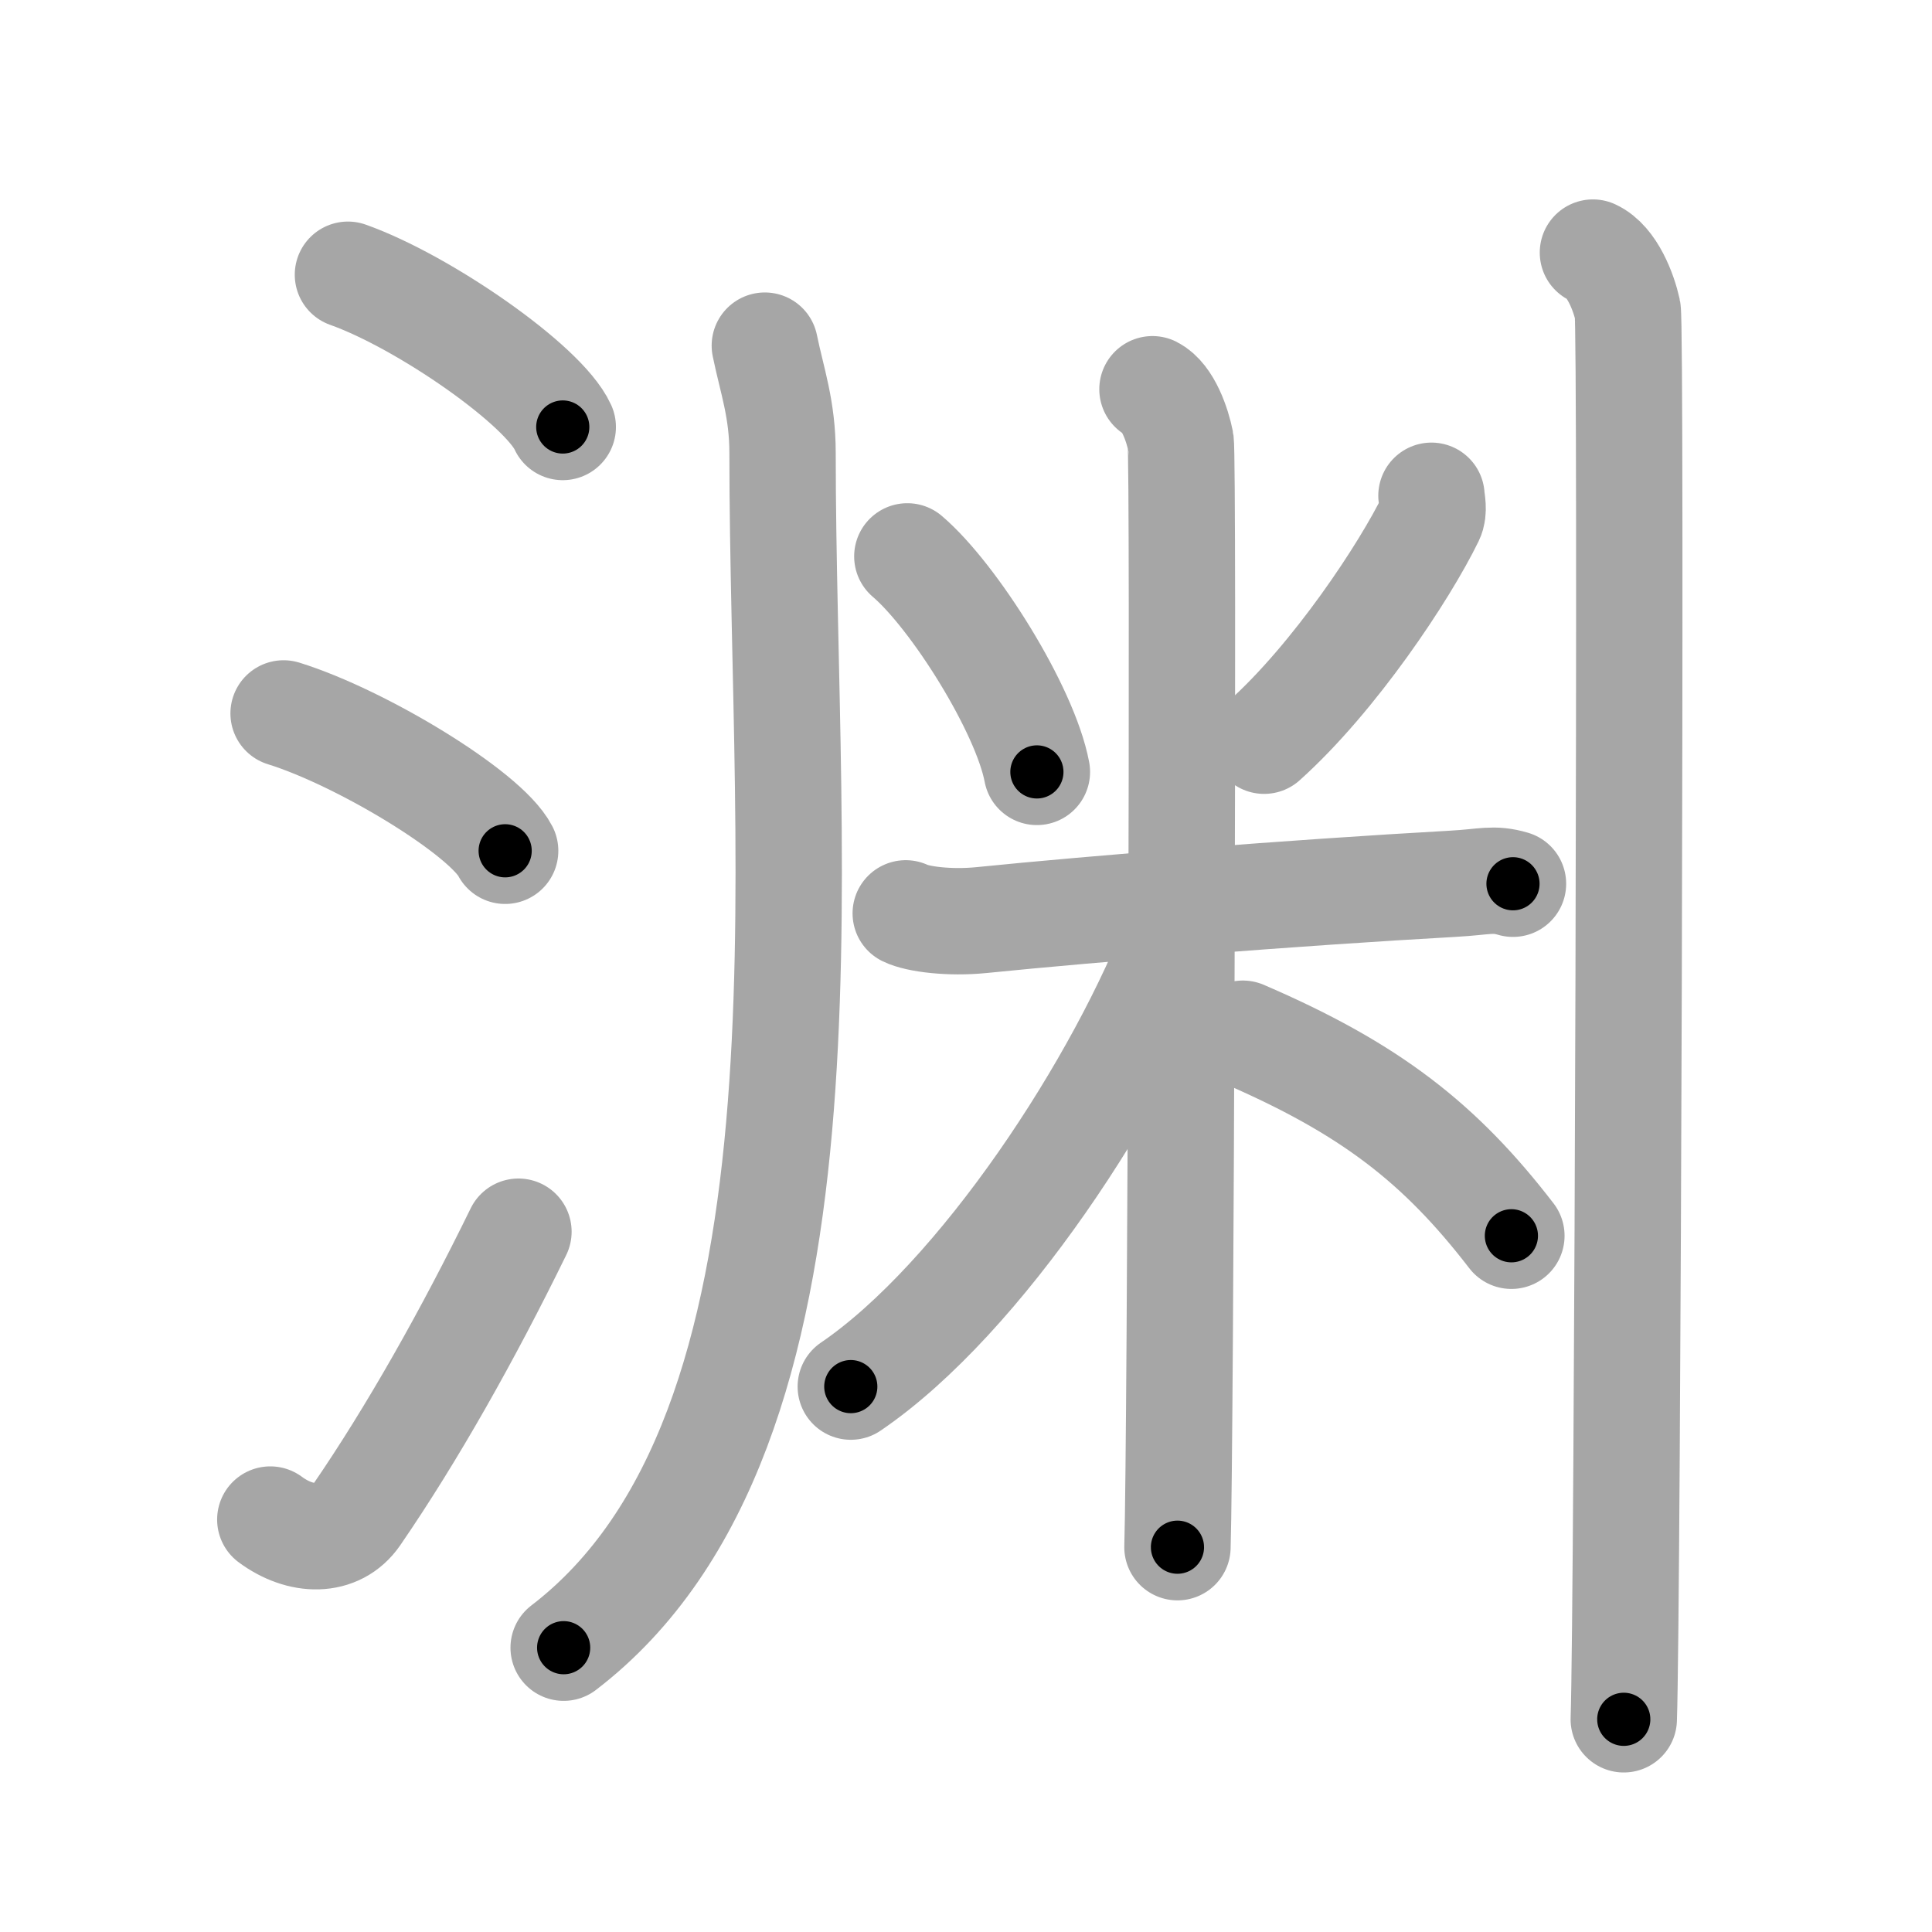 <svg xmlns="http://www.w3.org/2000/svg" viewBox="0 0 109 109" id="6e0a"><g fill="none" stroke="#a6a6a6" stroke-width="6" stroke-linecap="round" stroke-linejoin="round"><g><g><path d="M19.63,15.5c4.28,1.52,11.05,6.23,12.12,8.59" /><path d="M16,40.25c4.41,1.37,11.4,5.62,12.5,7.75" /><path d="M15.25,85.73c1.71,1.27,3.78,1.32,4.86-0.25c3.14-4.57,6.29-10.16,9.14-15.99" /></g><g><g><path d="M43.15,19.5c0.41,2,1,3.57,1,6.06c0,23.69,3.6,55.19-12.35,67.4" /></g><g><path d="M51.19,31.39c2.65,2.26,6.65,8.65,7.31,12.16" /><path d="M80.76,27.97c0.02,0.31,0.16,0.85-0.04,1.26c-1.47,3.02-5.42,8.99-9.4,12.56" /><path d="M51.1,51.53c0.67,0.33,2.47,0.56,4.27,0.38c6.43-0.65,17.52-1.54,26.62-2.05c1.8-0.1,2.24-0.33,3.37,0" /><path d="M65.02,21.96c0.88,0.45,1.41,2.03,1.59,2.94s0,56.74-0.18,62.39" /><path d="M66.52,52.46C63.26,61.1,55.33,73.24,48,78.23" /><path d="M70.12,58.32c7.2,3.1,11.13,6.18,15.15,11.4" /></g><g><path d="M89.87,14.25c1.09,0.5,1.74,2.25,1.96,3.25c0.22,1,0,73.25-0.22,79.5" /></g></g></g></g><g fill="none" stroke="#000" stroke-width="3" stroke-linecap="round" stroke-linejoin="round"><path d="M19.63,15.5c4.28,1.52,11.05,6.23,12.12,8.59" stroke-dasharray="15.056" stroke-dashoffset="15.056"><animate attributeName="stroke-dashoffset" values="15.056;15.056;0" dur="0.151s" fill="freeze" begin="0s;6e0a.click" /></path><path d="M16,40.25c4.41,1.37,11.4,5.62,12.5,7.75" stroke-dasharray="14.89" stroke-dashoffset="14.89"><animate attributeName="stroke-dashoffset" values="14.89" fill="freeze" begin="6e0a.click" /><animate attributeName="stroke-dashoffset" values="14.89;14.89;0" keyTimes="0;0.336;1" dur="0.449s" fill="freeze" begin="0s;6e0a.click" /></path><path d="M15.25,85.73c1.71,1.27,3.78,1.32,4.86-0.25c3.14-4.57,6.29-10.16,9.14-15.99" stroke-dasharray="23.909" stroke-dashoffset="23.909"><animate attributeName="stroke-dashoffset" values="23.909" fill="freeze" begin="6e0a.click" /><animate attributeName="stroke-dashoffset" values="23.909;23.909;0" keyTimes="0;0.653;1" dur="0.688s" fill="freeze" begin="0s;6e0a.click" /></path><path d="M43.15,19.5c0.41,2,1,3.57,1,6.06c0,23.69,3.6,55.19-12.35,67.4" stroke-dasharray="76.919" stroke-dashoffset="76.919"><animate attributeName="stroke-dashoffset" values="76.919" fill="freeze" begin="6e0a.click" /><animate attributeName="stroke-dashoffset" values="76.919;76.919;0" keyTimes="0;0.543;1" dur="1.266s" fill="freeze" begin="0s;6e0a.click" /></path><path d="M51.19,31.39c2.65,2.26,6.65,8.65,7.31,12.16" stroke-dasharray="14.355" stroke-dashoffset="14.355"><animate attributeName="stroke-dashoffset" values="14.355" fill="freeze" begin="6e0a.click" /><animate attributeName="stroke-dashoffset" values="14.355;14.355;0" keyTimes="0;0.815;1" dur="1.553s" fill="freeze" begin="0s;6e0a.click" /></path><path d="M80.76,27.97c0.02,0.31,0.16,0.85-0.04,1.26c-1.47,3.02-5.42,8.99-9.4,12.56" stroke-dasharray="17.042" stroke-dashoffset="17.042"><animate attributeName="stroke-dashoffset" values="17.042" fill="freeze" begin="6e0a.click" /><animate attributeName="stroke-dashoffset" values="17.042;17.042;0" keyTimes="0;0.901;1" dur="1.723s" fill="freeze" begin="0s;6e0a.click" /></path><path d="M51.1,51.53c0.67,0.33,2.47,0.56,4.27,0.38c6.43-0.65,17.52-1.54,26.62-2.05c1.8-0.1,2.24-0.33,3.37,0" stroke-dasharray="34.419" stroke-dashoffset="34.419"><animate attributeName="stroke-dashoffset" values="34.419" fill="freeze" begin="6e0a.click" /><animate attributeName="stroke-dashoffset" values="34.419;34.419;0" keyTimes="0;0.834;1" dur="2.067s" fill="freeze" begin="0s;6e0a.click" /></path><path d="M65.02,21.96c0.88,0.45,1.41,2.03,1.59,2.94s0,56.74-0.18,62.39" stroke-dasharray="65.826" stroke-dashoffset="65.826"><animate attributeName="stroke-dashoffset" values="65.826" fill="freeze" begin="6e0a.click" /><animate attributeName="stroke-dashoffset" values="65.826;65.826;0" keyTimes="0;0.807;1" dur="2.562s" fill="freeze" begin="0s;6e0a.click" /></path><path d="M66.52,52.46C63.26,61.1,55.33,73.24,48,78.23" stroke-dasharray="32.114" stroke-dashoffset="32.114"><animate attributeName="stroke-dashoffset" values="32.114" fill="freeze" begin="6e0a.click" /><animate attributeName="stroke-dashoffset" values="32.114;32.114;0" keyTimes="0;0.889;1" dur="2.883s" fill="freeze" begin="0s;6e0a.click" /></path><path d="M70.12,58.32c7.2,3.1,11.13,6.18,15.15,11.4" stroke-dasharray="19.207" stroke-dashoffset="19.207"><animate attributeName="stroke-dashoffset" values="19.207" fill="freeze" begin="6e0a.click" /><animate attributeName="stroke-dashoffset" values="19.207;19.207;0" keyTimes="0;0.938;1" dur="3.075s" fill="freeze" begin="0s;6e0a.click" /></path><path d="M89.87,14.25c1.09,0.5,1.74,2.25,1.96,3.25c0.22,1,0,73.25-0.22,79.5" stroke-dasharray="83.412" stroke-dashoffset="83.412"><animate attributeName="stroke-dashoffset" values="83.412" fill="freeze" begin="6e0a.click" /><animate attributeName="stroke-dashoffset" values="83.412;83.412;0" keyTimes="0;0.831;1" dur="3.702s" fill="freeze" begin="0s;6e0a.click" /></path></g></svg>